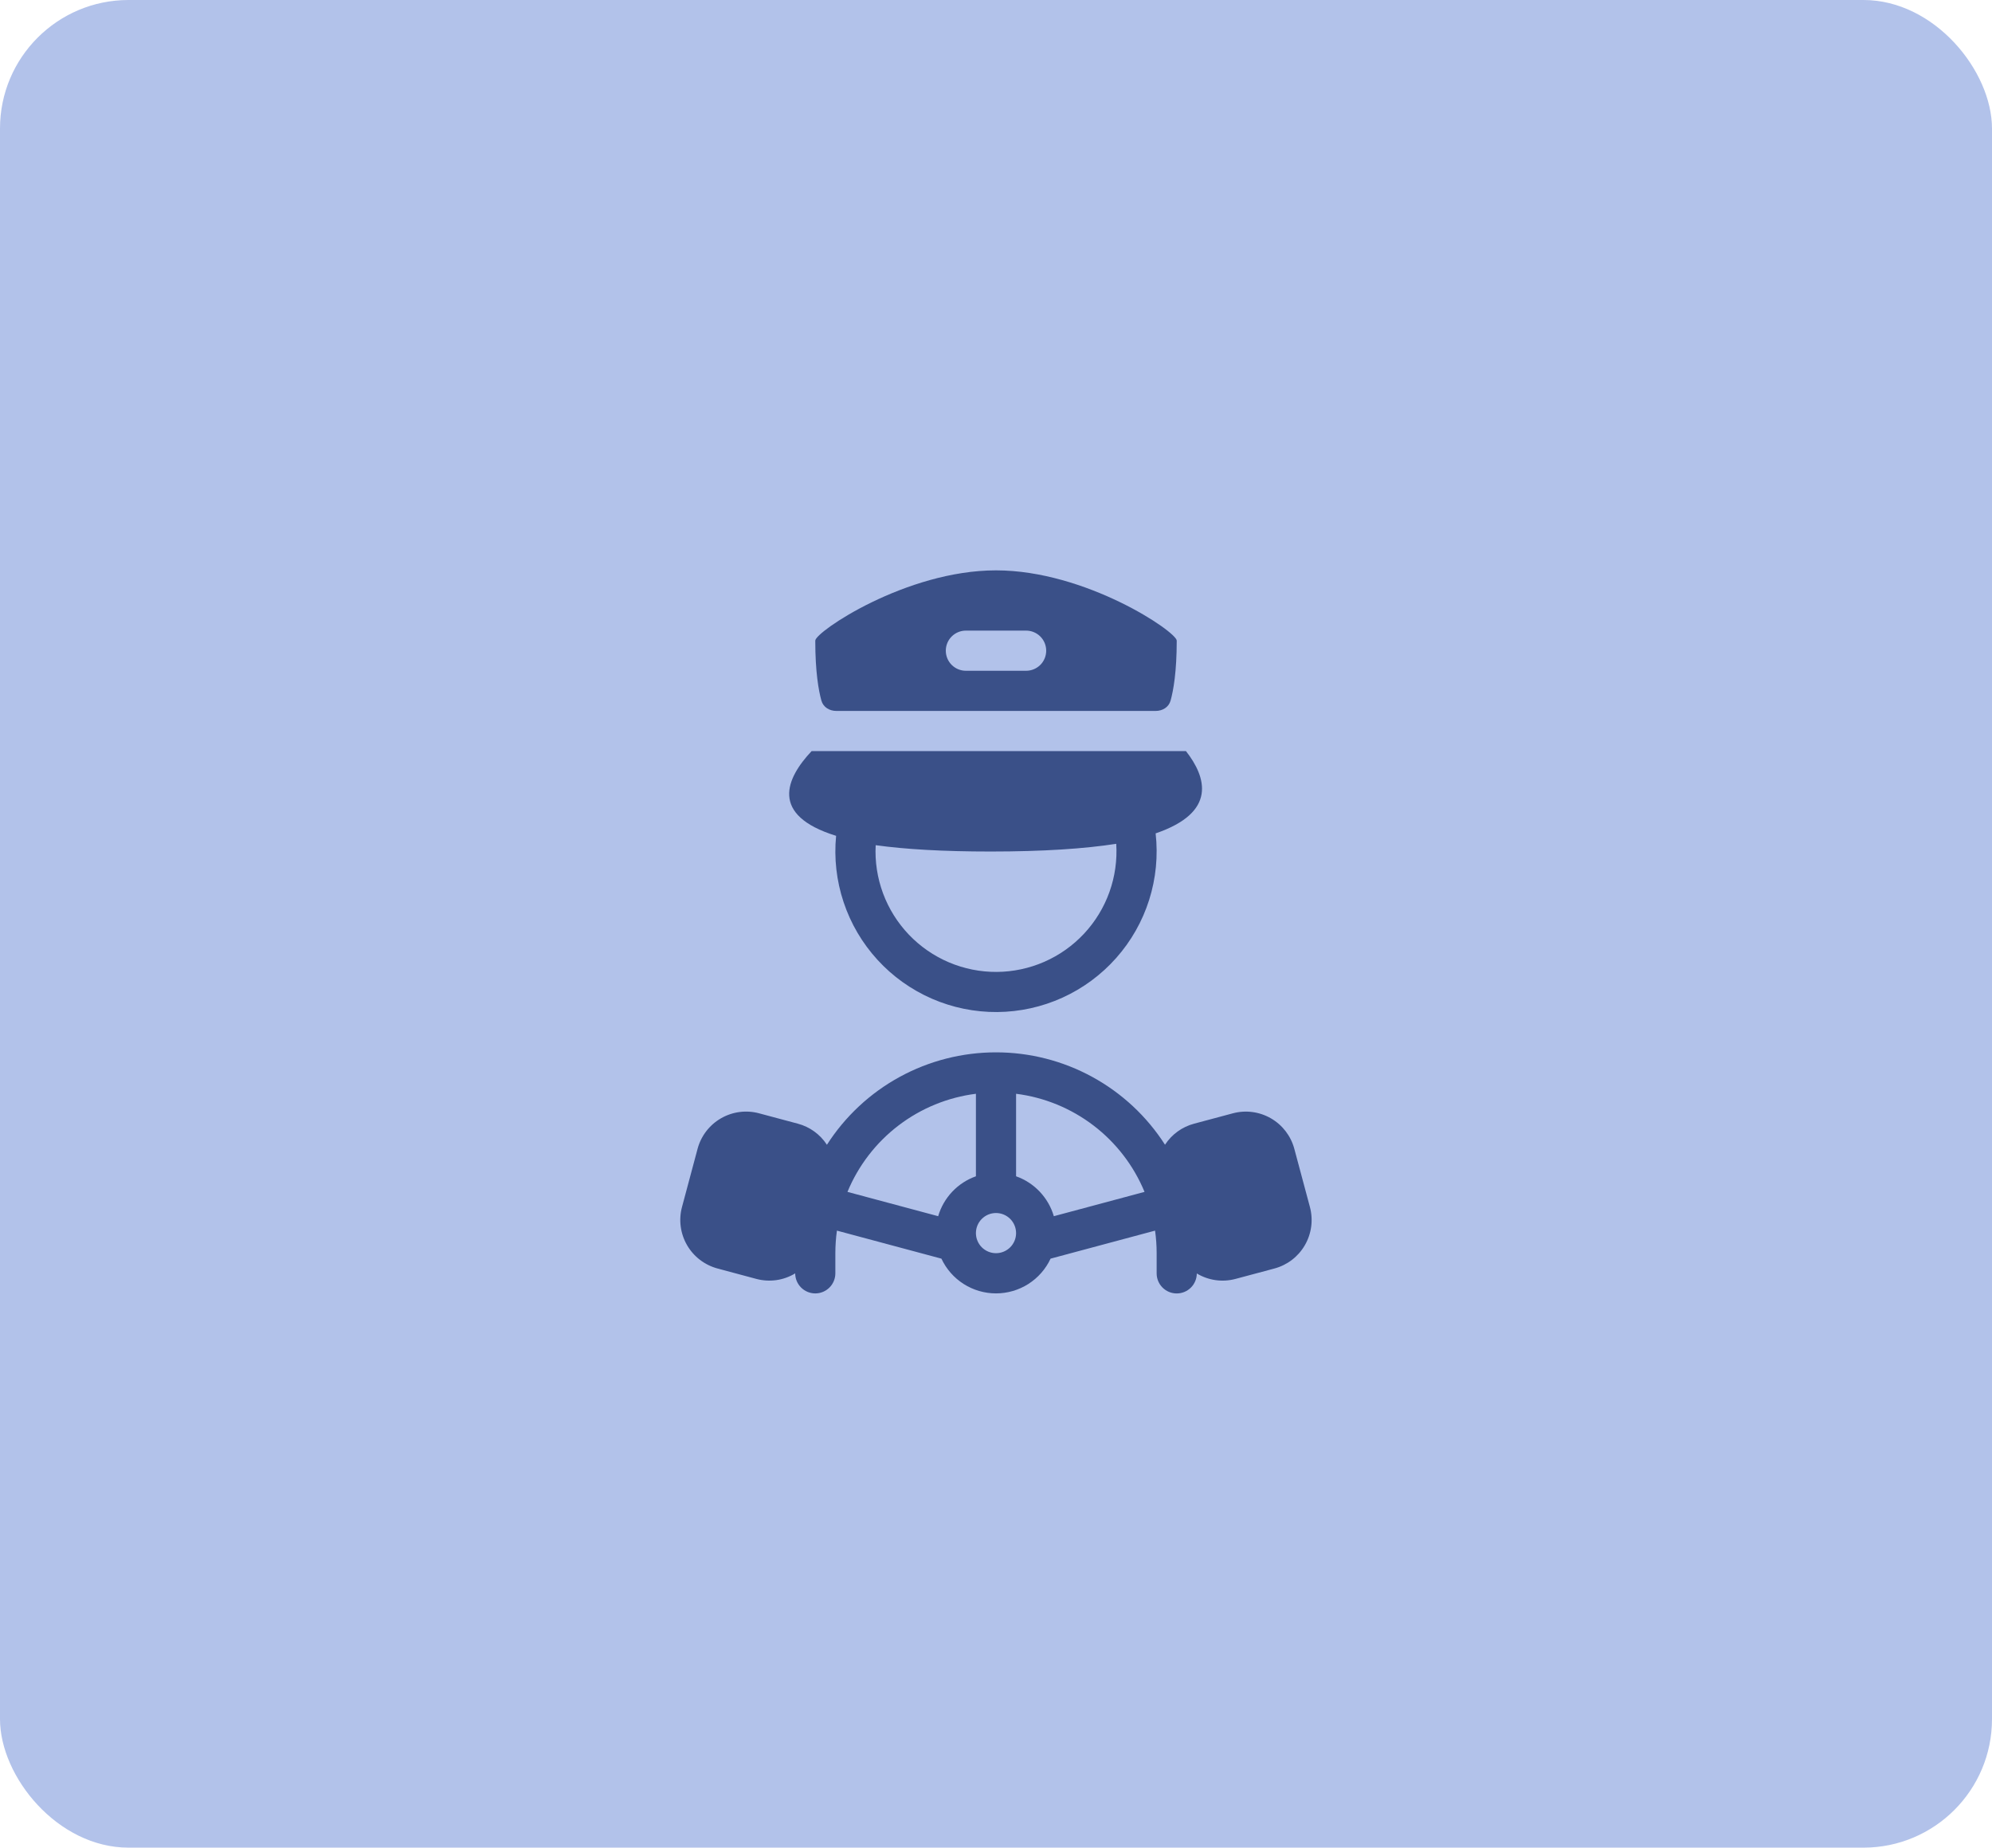 <svg width="124" height="115" viewBox="0 0 124 115" fill="none" xmlns="http://www.w3.org/2000/svg">
<rect width="124" height="115" rx="8" fill="#B2C2EA"/>
<path fill-rule="evenodd" clip-rule="evenodd" d="M50.75 39.875C50.75 39.328 56.395 35.5 62 35.5C67.605 35.5 73.25 39.329 73.25 39.875C73.25 41.825 73.042 42.98 72.867 43.609C72.751 44.021 72.365 44.25 71.936 44.25H52.064C51.635 44.25 51.249 44.021 51.132 43.609C50.957 42.98 50.75 41.825 50.75 39.875ZM60.125 39.25C59.793 39.25 59.475 39.382 59.241 39.616C59.007 39.85 58.875 40.169 58.875 40.5C58.875 40.831 59.007 41.15 59.241 41.384C59.475 41.618 59.793 41.75 60.125 41.75H63.875C64.206 41.75 64.524 41.618 64.759 41.384C64.993 41.15 65.125 40.831 65.125 40.5C65.125 40.169 64.993 39.85 64.759 39.616C64.524 39.382 64.206 39.25 63.875 39.25H60.125ZM52.047 52.023C47.885 50.735 48.935 48.435 50.522 46.75H73.825C75.095 48.373 75.776 50.561 71.937 51.871C72.094 53.264 71.957 54.674 71.534 56.01C71.111 57.346 70.412 58.578 69.482 59.626C68.552 60.675 67.412 61.516 66.136 62.096C64.86 62.675 63.477 62.98 62.076 62.991C60.674 63.001 59.286 62.717 58.002 62.157C56.718 61.596 55.565 60.773 54.62 59.738C53.674 58.704 52.957 57.483 52.514 56.153C52.07 54.824 51.911 53.416 52.047 52.021V52.023ZM61.66 53C64.962 53 67.522 52.825 69.485 52.52C69.549 53.539 69.405 54.561 69.061 55.522C68.717 56.483 68.18 57.364 67.483 58.111C66.786 58.858 65.944 59.454 65.009 59.864C64.073 60.273 63.064 60.488 62.043 60.494C61.022 60.5 60.01 60.297 59.07 59.898C58.13 59.499 57.282 58.912 56.576 58.174C55.871 57.435 55.324 56.561 54.968 55.603C54.613 54.646 54.457 53.626 54.51 52.606C56.339 52.859 58.682 53 61.66 53ZM72.521 71.25C71.391 69.486 69.834 68.035 67.996 67.03C66.157 66.025 64.095 65.499 62 65.5C59.904 65.499 57.841 66.025 56.002 67.03C54.162 68.035 52.606 69.487 51.475 71.252C51.055 70.606 50.411 70.138 49.666 69.94L47.251 69.294C46.451 69.079 45.598 69.191 44.88 69.606C44.162 70.02 43.638 70.702 43.424 71.502L42.454 75.125C42.347 75.521 42.32 75.935 42.374 76.342C42.428 76.749 42.561 77.141 42.766 77.496C42.971 77.852 43.244 78.163 43.57 78.413C43.896 78.663 44.267 78.846 44.664 78.953L47.077 79.6C47.483 79.709 47.907 79.735 48.324 79.677C48.74 79.618 49.14 79.475 49.5 79.257C49.501 79.589 49.634 79.907 49.869 80.14C50.104 80.374 50.422 80.505 50.754 80.504C51.085 80.503 51.403 80.37 51.636 80.135C51.87 79.9 52.001 79.582 52 79.25V78C52 77.524 52.034 77.055 52.097 76.596L58.602 78.34C58.904 78.986 59.384 79.533 59.986 79.916C60.588 80.299 61.287 80.503 62 80.503C62.713 80.503 63.412 80.299 64.014 79.916C64.615 79.533 65.096 78.986 65.397 78.34L71.902 76.596C71.966 77.055 72 77.524 72 78V79.25C71.998 79.582 72.128 79.9 72.362 80.136C72.595 80.371 72.912 80.505 73.244 80.506C73.575 80.508 73.894 80.378 74.129 80.145C74.365 79.911 74.498 79.594 74.5 79.263C75.2 79.683 76.065 79.829 76.916 79.6L79.331 78.954C79.728 78.848 80.099 78.664 80.425 78.415C80.751 78.165 81.024 77.853 81.229 77.498C81.434 77.142 81.567 76.75 81.621 76.343C81.674 75.936 81.647 75.523 81.541 75.126L80.57 71.504C80.355 70.703 79.831 70.021 79.114 69.607C78.396 69.192 77.543 69.08 76.742 69.295L74.327 69.941C73.585 70.139 72.941 70.605 72.521 71.249V71.25ZM52.754 74.184C53.429 72.551 54.524 71.126 55.929 70.053C57.333 68.981 58.997 68.299 60.75 68.078V73.214C60.19 73.412 59.685 73.741 59.276 74.173C58.868 74.605 58.567 75.127 58.4 75.698L52.754 74.185V74.184ZM71.246 74.184C70.571 72.551 69.475 71.126 68.071 70.053C66.666 68.981 65.003 68.299 63.25 68.078V73.214C64.38 73.614 65.262 74.539 65.6 75.698L71.246 74.185V74.184ZM62 78C62.331 78 62.649 77.868 62.884 77.634C63.118 77.4 63.25 77.082 63.25 76.75C63.25 76.418 63.118 76.1 62.884 75.866C62.649 75.632 62.331 75.5 62 75.5C61.668 75.5 61.35 75.632 61.116 75.866C60.882 76.1 60.75 76.418 60.75 76.75C60.75 77.082 60.882 77.4 61.116 77.634C61.35 77.868 61.668 78 62 78Z" fill="#3A5088"/>
</svg>
